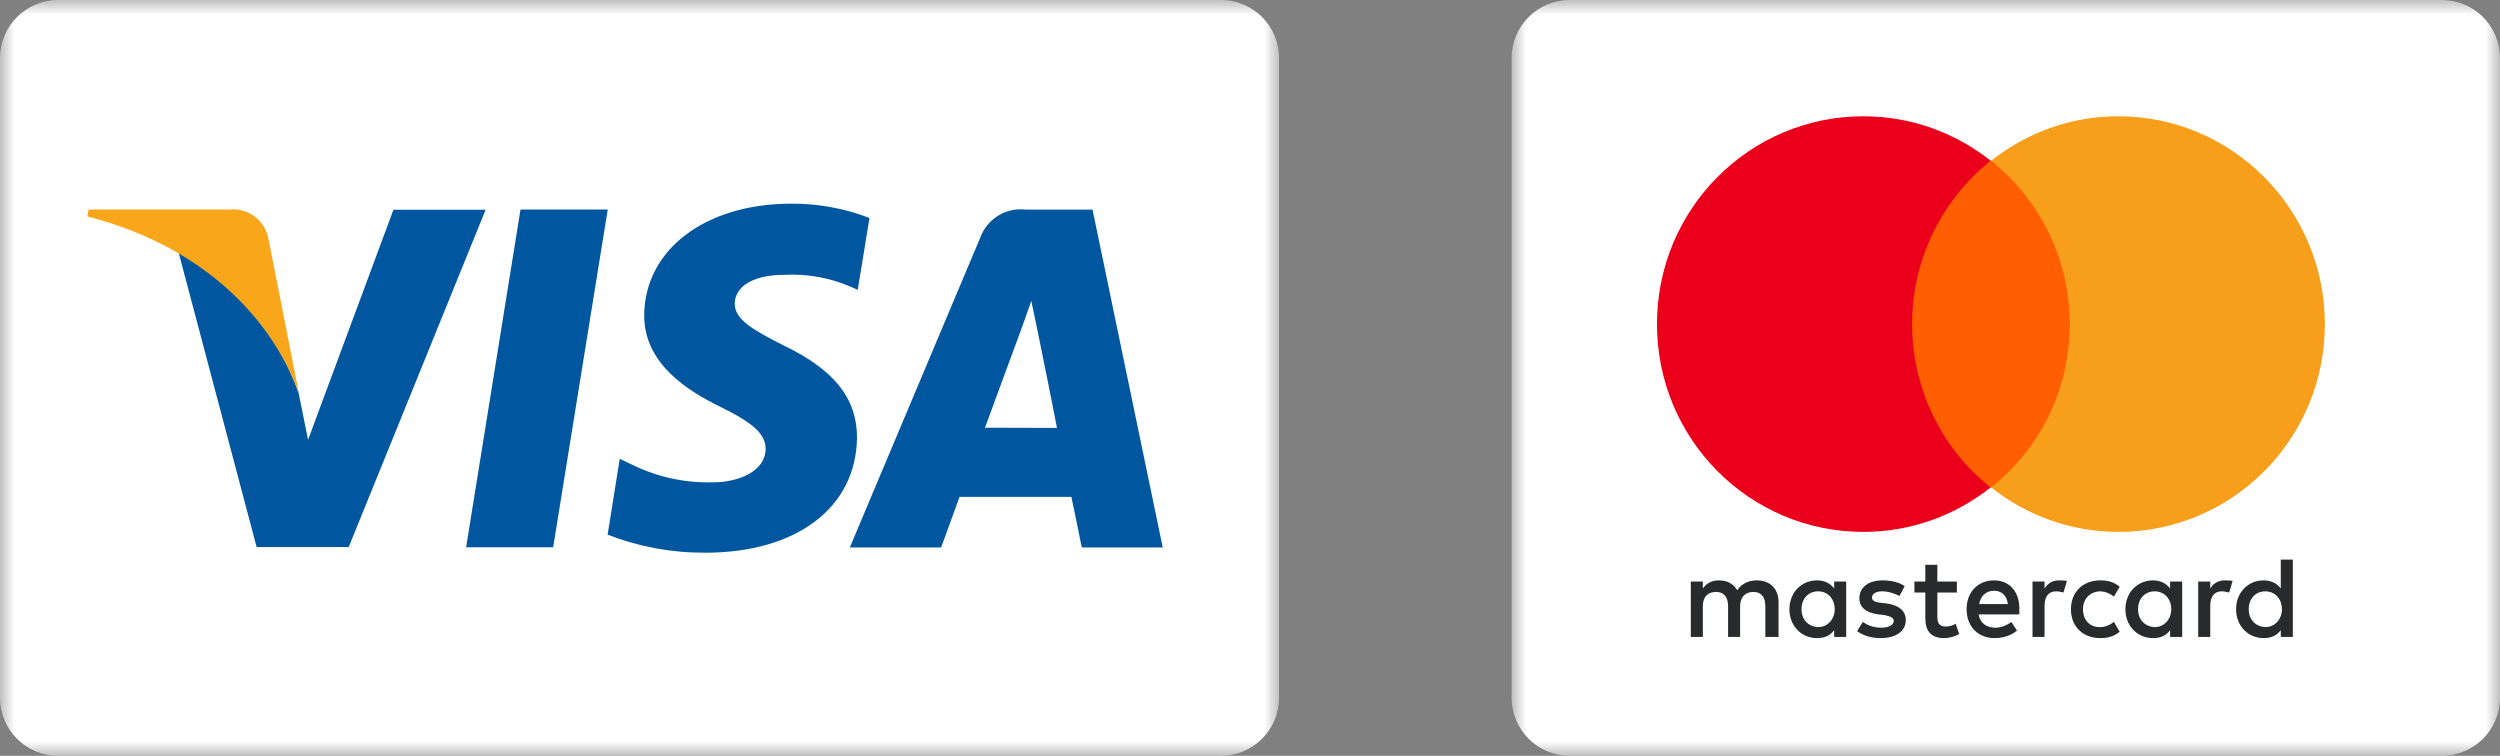 <svg width="86" height="26" viewBox="0 0 86 26" fill="none" xmlns="http://www.w3.org/2000/svg">
<rect x="0" y="0" width="86" height="26" fill="#808080" stroke="none"/>
<g id="IMAGE" clip-path="url(#clip0_664_16907)">
<g id="Clip path group">
<mask id="mask0_664_16907" style="mask-type:luminance" maskUnits="userSpaceOnUse" x="0" y="0" width="44" height="26">
<g id="clip0_8119_502875">
<path id="Vector" d="M44 0H0V26H44V0Z" fill="white"/>
</g>
</mask>
<g mask="url(#mask0_664_16907)">
<g id="Group">
<path id="Vector_2" d="M42 0H2C0.895 0 0 0.895 0 2V24C0 25.105 0.895 26 2 26H42C43.105 26 44 25.105 44 24V2C44 0.895 43.105 0 42 0Z" fill="white"/>
<path id="Vector_3" d="M19.029 18.825H16.035L17.905 7.209H20.906L19.029 18.825Z" fill="#00579F"/>
<path id="Vector_4" d="M29.91 7.498C29.051 7.168 28.139 7.001 27.219 7.006C24.259 7.006 22.174 8.59 22.16 10.849C22.16 12.514 23.654 13.444 24.784 13.997C25.914 14.55 26.338 14.934 26.338 15.446C26.325 16.222 25.396 16.592 24.528 16.592C23.555 16.619 22.589 16.406 21.716 15.972L21.319 15.783L20.902 18.392C21.974 18.81 23.116 19.02 24.266 19.013C27.407 19.013 29.459 17.455 29.48 15.049C29.48 13.7 28.692 12.716 26.963 11.887C25.914 11.354 25.275 10.997 25.275 10.451C25.275 9.905 25.82 9.453 27.004 9.453C27.769 9.416 28.532 9.552 29.237 9.851L29.506 9.972L29.91 7.498Z" fill="#00579F"/>
<path id="Vector_5" d="M33.883 14.713L35.08 11.464C35.08 11.464 35.329 10.79 35.477 10.351L35.686 11.349C35.686 11.349 36.251 14.127 36.359 14.72L33.883 14.713ZM37.583 7.21H35.289C34.958 7.17 34.622 7.243 34.338 7.418C34.053 7.593 33.836 7.86 33.721 8.174L29.234 18.832H32.376L33.008 17.093H36.856C36.944 17.497 37.213 18.832 37.213 18.832H39.998L37.583 7.21Z" fill="#00579F"/>
<path id="Vector_6" d="M13.537 7.209L10.597 15.13L10.274 13.526C9.545 11.445 8.07 9.711 6.137 8.658L8.828 18.818H11.996L16.705 7.216H13.537V7.209Z" fill="#00579F"/>
<path id="Vector_7" d="M7.871 7.208H3.047L3 7.444C6.761 8.408 9.25 10.734 10.279 13.512L9.229 8.186C9.166 7.885 8.993 7.618 8.745 7.437C8.496 7.257 8.189 7.175 7.884 7.208H7.871Z" fill="#FAA61A"/>
</g>
</g>
</g>
<g id="Clip path group_2">
<mask id="mask1_664_16907" style="mask-type:luminance" maskUnits="userSpaceOnUse" x="52" y="0" width="34" height="26">
<g id="clip1_8119_502875">
<path id="Vector_8" d="M86 0H52V26H86V0Z" fill="white"/>
</g>
</mask>
<g mask="url(#mask1_664_16907)">
<g id="Group_2">
<path id="Vector_9" d="M84 0H54C52.895 0 52 0.895 52 2V24C52 25.105 52.895 26 54 26H84C85.105 26 86 25.105 86 24V2C86 0.895 85.105 0 84 0Z" fill="white"/>
<path id="Vector_10" d="M61.182 21.911V20.719C61.182 20.263 60.906 19.965 60.432 19.965C60.196 19.965 59.939 20.044 59.762 20.302C59.624 20.084 59.426 19.965 59.13 19.965C58.933 19.965 58.736 20.024 58.578 20.243V20.005H58.164V21.911H58.578V20.858C58.578 20.521 58.756 20.362 59.032 20.362C59.308 20.362 59.446 20.541 59.446 20.858V21.911H59.86V20.858C59.86 20.521 60.057 20.362 60.314 20.362C60.59 20.362 60.728 20.541 60.728 20.858V21.911H61.182ZM67.316 20.005H66.645V19.429H66.231V20.005H65.856V20.382H66.231V21.256C66.231 21.692 66.408 21.951 66.882 21.951C67.059 21.951 67.256 21.891 67.394 21.811L67.276 21.454C67.158 21.534 67.02 21.553 66.921 21.553C66.724 21.553 66.645 21.434 66.645 21.236V20.382H67.316V20.005ZM70.826 19.965C70.59 19.965 70.432 20.084 70.333 20.243V20.005H69.919V21.911H70.333V20.838C70.333 20.521 70.471 20.342 70.728 20.342C70.806 20.342 70.905 20.362 70.984 20.382L71.102 19.985C71.023 19.965 70.905 19.965 70.826 19.965ZM65.521 20.163C65.323 20.024 65.047 19.965 64.751 19.965C64.278 19.965 63.963 20.203 63.963 20.58C63.963 20.898 64.199 21.077 64.614 21.136L64.811 21.156C65.028 21.196 65.146 21.256 65.146 21.355C65.146 21.494 64.988 21.593 64.712 21.593C64.436 21.593 64.219 21.494 64.081 21.395L63.884 21.712C64.101 21.871 64.397 21.951 64.692 21.951C65.245 21.951 65.56 21.692 65.56 21.335C65.56 20.997 65.304 20.819 64.909 20.759L64.712 20.739C64.535 20.719 64.397 20.68 64.397 20.561C64.397 20.422 64.535 20.342 64.751 20.342C64.988 20.342 65.225 20.441 65.343 20.501L65.521 20.163ZM76.526 19.965C76.289 19.965 76.132 20.084 76.033 20.243V20.005H75.619V21.911H76.033V20.838C76.033 20.521 76.171 20.342 76.427 20.342C76.506 20.342 76.605 20.362 76.684 20.382L76.802 19.985C76.723 19.965 76.605 19.965 76.526 19.965ZM71.24 20.958C71.24 21.534 71.635 21.951 72.246 21.951C72.522 21.951 72.72 21.891 72.917 21.732L72.72 21.395C72.562 21.514 72.404 21.573 72.227 21.573C71.891 21.573 71.655 21.335 71.655 20.958C71.655 20.6 71.891 20.362 72.227 20.342C72.404 20.342 72.562 20.402 72.72 20.521L72.917 20.183C72.72 20.024 72.522 19.965 72.246 19.965C71.635 19.965 71.24 20.382 71.24 20.958ZM75.067 20.958V20.005H74.652V20.243C74.514 20.064 74.317 19.965 74.061 19.965C73.528 19.965 73.114 20.382 73.114 20.958C73.114 21.534 73.528 21.951 74.061 21.951C74.337 21.951 74.534 21.851 74.652 21.672V21.911H75.067V20.958ZM73.548 20.958C73.548 20.62 73.765 20.342 74.12 20.342C74.455 20.342 74.692 20.6 74.692 20.958C74.692 21.295 74.455 21.573 74.12 21.573C73.765 21.553 73.548 21.295 73.548 20.958ZM68.597 19.965C68.045 19.965 67.651 20.362 67.651 20.958C67.651 21.553 68.045 21.951 68.617 21.951C68.893 21.951 69.169 21.871 69.386 21.692L69.189 21.395C69.031 21.514 68.834 21.593 68.637 21.593C68.381 21.593 68.124 21.474 68.065 21.136H69.465V20.977C69.485 20.362 69.13 19.965 68.597 19.965ZM68.597 20.322C68.854 20.322 69.031 20.481 69.071 20.779H68.085C68.124 20.521 68.302 20.322 68.597 20.322ZM78.873 20.958V19.25H78.459V20.243C78.321 20.064 78.124 19.965 77.867 19.965C77.335 19.965 76.921 20.382 76.921 20.958C76.921 21.534 77.335 21.951 77.867 21.951C78.143 21.951 78.341 21.851 78.459 21.672V21.911H78.873V20.958ZM77.355 20.958C77.355 20.62 77.571 20.342 77.926 20.342C78.262 20.342 78.498 20.6 78.498 20.958C78.498 21.295 78.262 21.573 77.926 21.573C77.571 21.553 77.355 21.295 77.355 20.958ZM63.509 20.958V20.005H63.095V20.243C62.957 20.064 62.76 19.965 62.503 19.965C61.971 19.965 61.556 20.382 61.556 20.958C61.556 21.534 61.971 21.951 62.503 21.951C62.779 21.951 62.977 21.851 63.095 21.672V21.911H63.509V20.958ZM61.971 20.958C61.971 20.62 62.188 20.342 62.543 20.342C62.878 20.342 63.114 20.6 63.114 20.958C63.114 21.295 62.878 21.573 62.543 21.573C62.188 21.553 61.971 21.295 61.971 20.958Z" fill="#282A2C"/>
<path id="Vector_11" d="M71.596 5.529H65.383V16.768H71.596V5.529Z" fill="#FF5F00"/>
<path id="Vector_12" d="M65.777 11.148C65.777 8.865 66.842 6.839 68.479 5.529C67.276 4.576 65.757 4 64.1 4C60.175 4 57 7.197 57 11.148C57 15.1 60.175 18.297 64.1 18.297C65.757 18.297 67.276 17.721 68.479 16.768C66.842 15.477 65.777 13.432 65.777 11.148Z" fill="#EB001B"/>
<path id="Vector_13" d="M79.975 11.148C79.975 15.1 76.799 18.297 72.875 18.297C71.218 18.297 69.699 17.721 68.496 16.768C70.153 15.457 71.198 13.432 71.198 11.148C71.198 8.865 70.133 6.839 68.496 5.529C69.699 4.576 71.218 4 72.875 4C76.799 4 79.975 7.217 79.975 11.148Z" fill="#F79E1B"/>
</g>
</g>
</g>
</g>
<defs>
<clipPath id="clip0_664_16907">
<rect width="86" height="26" fill="white"/>
</clipPath>
</defs>
</svg>
